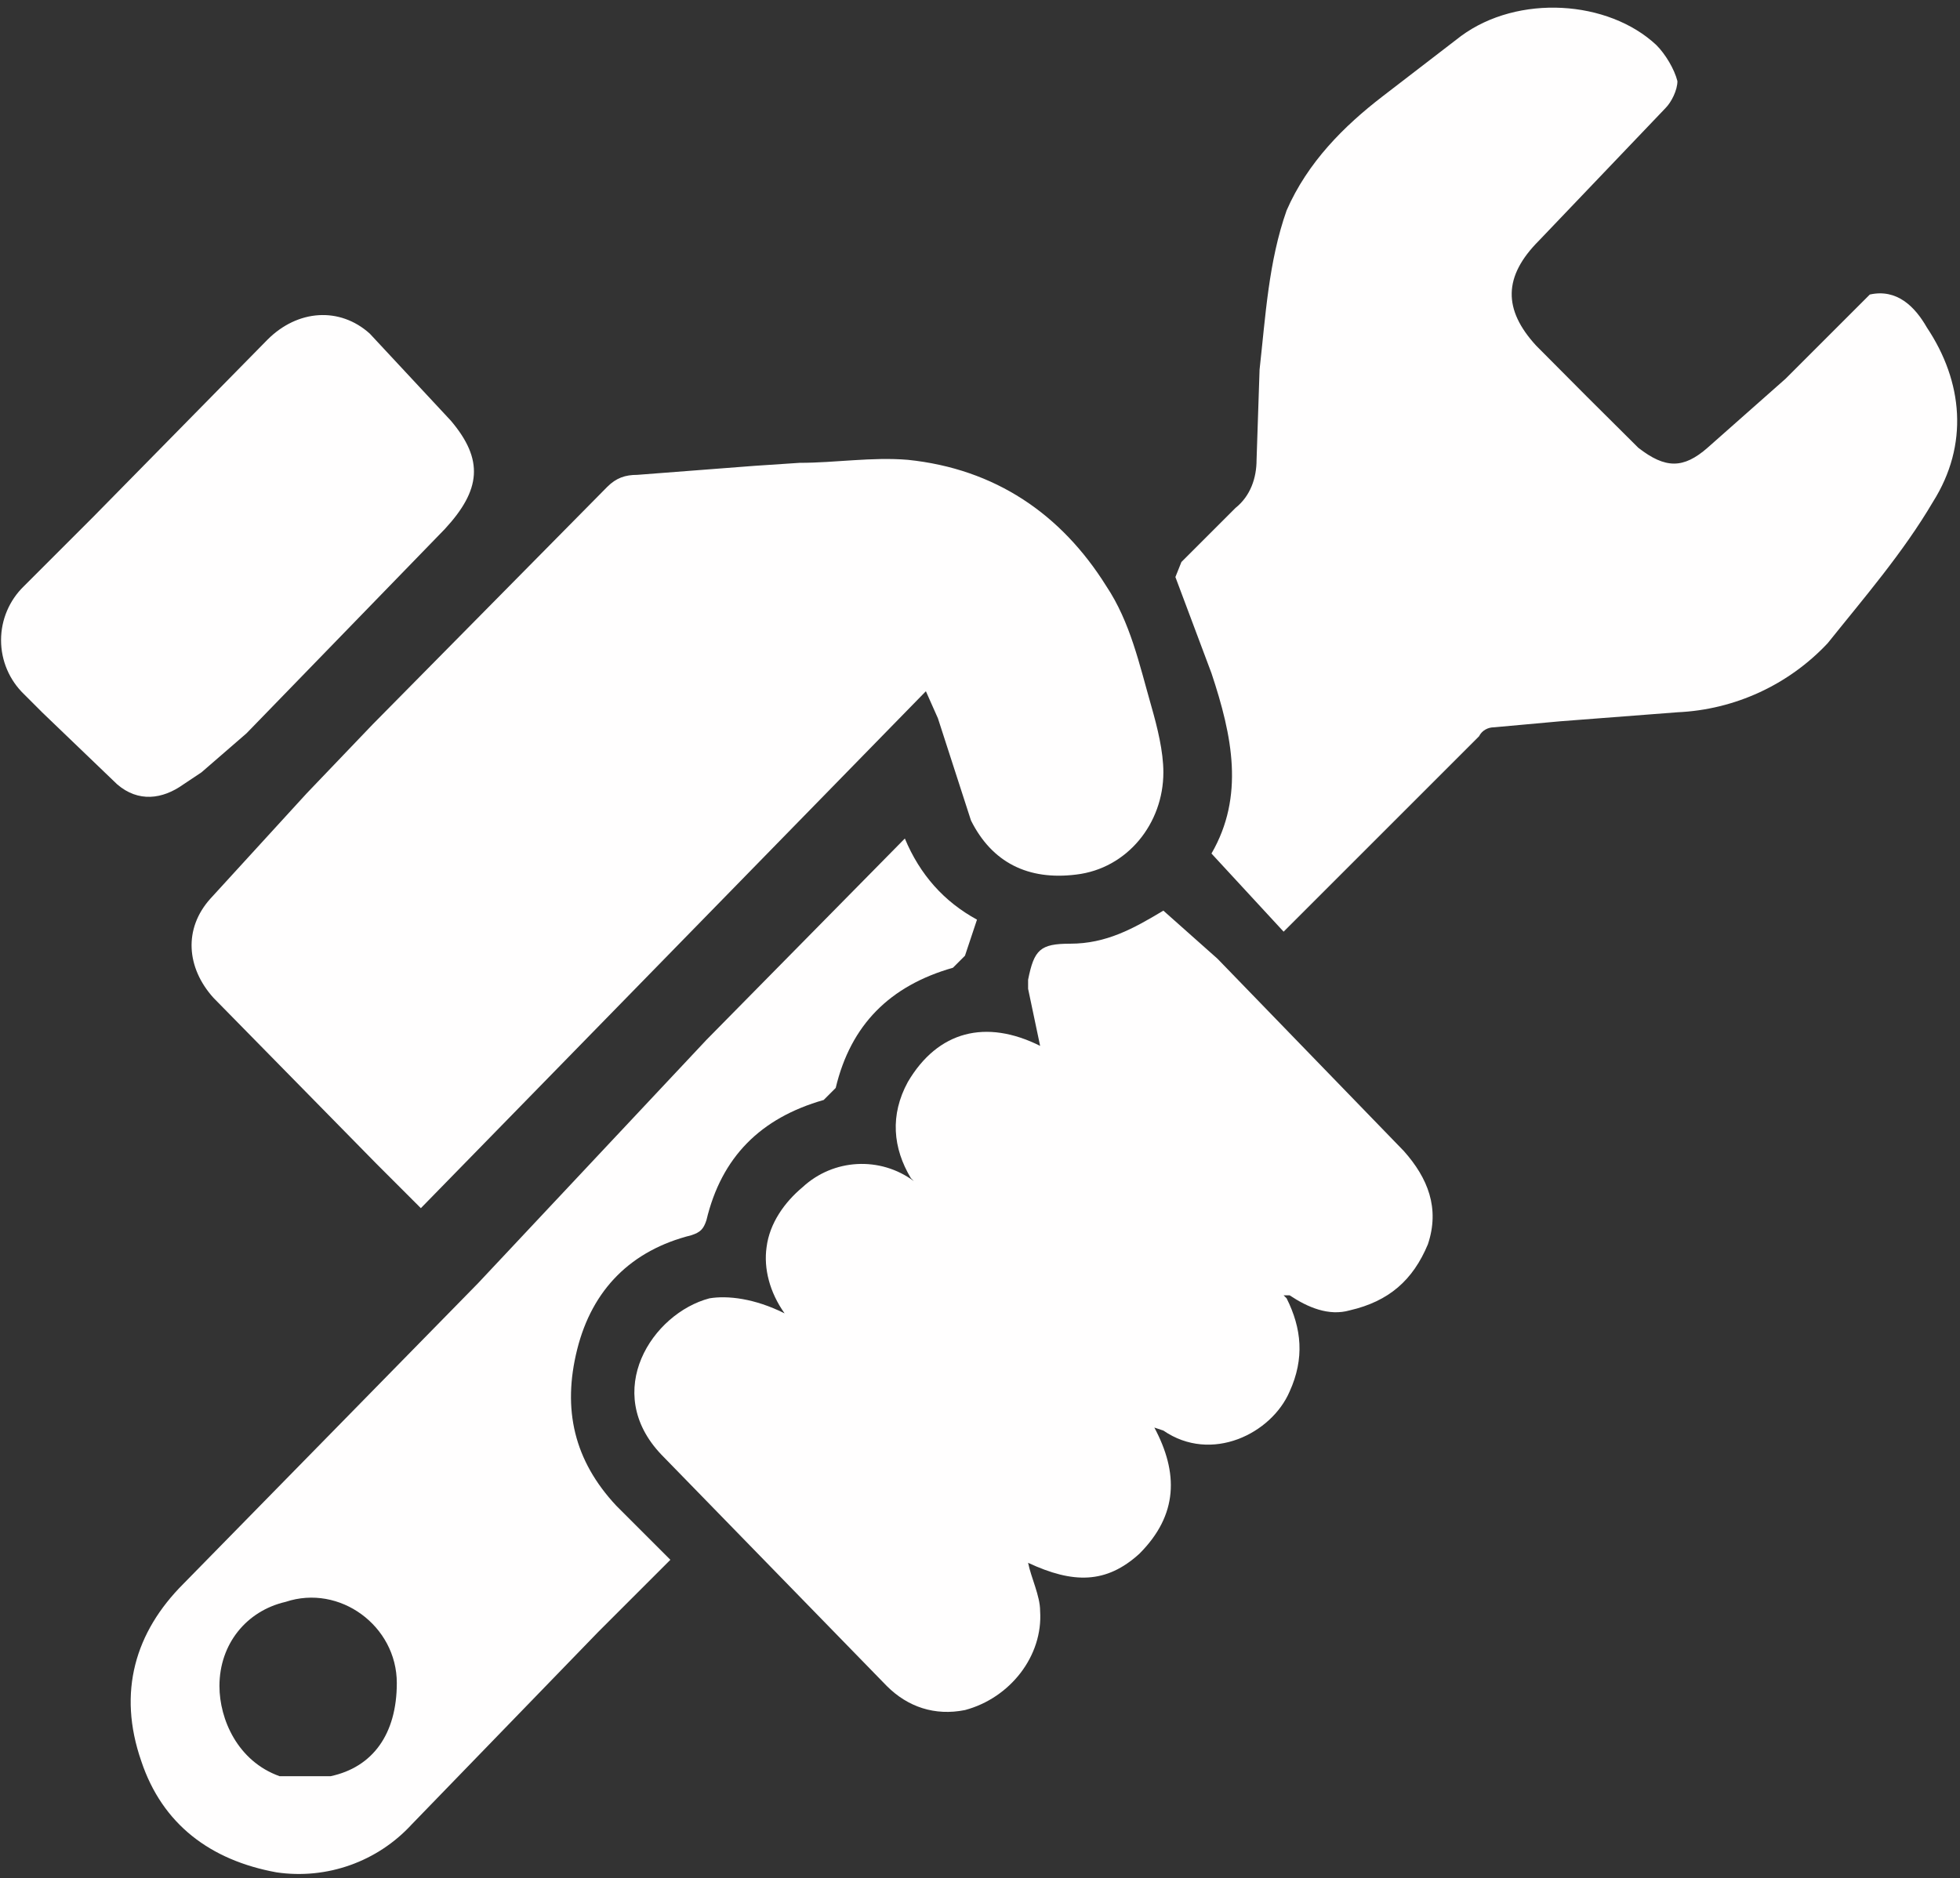<?xml version="1.0" encoding="UTF-8"?>
<!-- Generated by Pixelmator Pro 3.7 -->
<svg width="652" height="625" viewBox="0 0 652 625" xmlns="http://www.w3.org/2000/svg">
    <rect x="0" y="0" width="652" height="625" fill="#333333" stroke="none"/>
    <g id="Group">
        <path id="Path" fill="#fffefe" stroke="none" d="M 124 241 L 202 162 C 205 159 208 158 212 158 L 251 155 L 266 154 C 278 154 290 152 302 153 C 331 156 353 171 368 195 C 376 207 379 221 383 235 C 385 242 387 250 387 257 C 387 274 375 289 358 291 C 342 293 330 287 323 273 L 312 239 L 308 230 L 140 402 L 125 387 L 71 332 C 62 322 61 309 70 299 L 102 264 L 124 241 Z M 622 98 C 631 96 637 102 641 109 C 653 127 655 148 643 167 C 633 184 620 199 608 214 C 594.972 227.896 577.029 236.15 558 237 L 519 240 L 497 242 C 495 242 493 243 492 245 L 427 310 L 403 284 C 414 265 410 245 403 224 L 391 192 L 393 187 L 411 169 C 416 165 418 159 418 153 L 419 123 C 421 105 422 87 428 70 C 435 54 447 42 460 32 L 486 12 C 505 -2 535 0 551 15 C 554 18 557 23 558 27 C 558 30 556 34 554 36 L 512 80 C 500 92 500 103 511 115 C 522.274 126.393 533.607 137.726 545 149 C 554 156 560 156 568 149 L 594 126 L 622 98 Z M 428 432 C 433 442 434 452 429 463 C 423 477 403 487 387 476 L 384 475 C 392 490 392 504 379 517 C 368 527 357 527 342 520 C 343 525 346 531 346 536 C 347 551 336 565 321 569 C 311 571 302 568 295 561 L 220 484 C 200 463 217 437 236 432 C 242 431 251 432 261 437 C 256 430 254 422 255 415 C 256 407 261 400 267 395 C 277.244 385.514 292.793 384.673 304 393 L 303 392 C 297 382 296 371 302 360 C 312 343 328 339 346 348 L 342 329 L 342 326 C 344 316 346 314 356 314 C 368 314 377 309 387 303 L 405 319 L 467 383 C 475 392 479 402 475 414 C 470 426 462 433 449 436 C 442 438 435 435 429 431 L 427 431 L 428 432 Z"/>
        <path id="path1" fill="#fffefe" stroke="none" d="M 235 346 L 301 279 C 306 291 314 300 325 306 L 321 318 L 317 322 C 296 328 283 341 278 362 L 274 366 C 253 372 240 385 235 406 C 234 409 233 410 230 411 C 210 416 197 429 192 449 C 187 469 191 486 205 501 L 223 519 L 199 543 L 137 607 C 125.578 619.461 108.725 625.454 92 623 C 70 619 54 607 47 586 C 39 563 45 543 61 527 L 159 427 L 235 346 M 93 591 L 110 591 C 124 588 132 577 132 560 C 132 541 113 527 95 533 C 82 536 73 547 73 561 C 73 572 79 586 93 591 Z M 31 172 L 89 113 C 99 103 113 102 123 111 L 150 140 C 161 153 160 163 148 176 L 82 244 L 67 257 L 61 261 C 54 266 46 267 39 261 L 14 237 L 8 231 C 3.111 226.288 0.349 219.79 0.349 213 C 0.349 206.21 3.111 199.712 8 195 L 31 172 Z"/>
    </g>
</svg>
